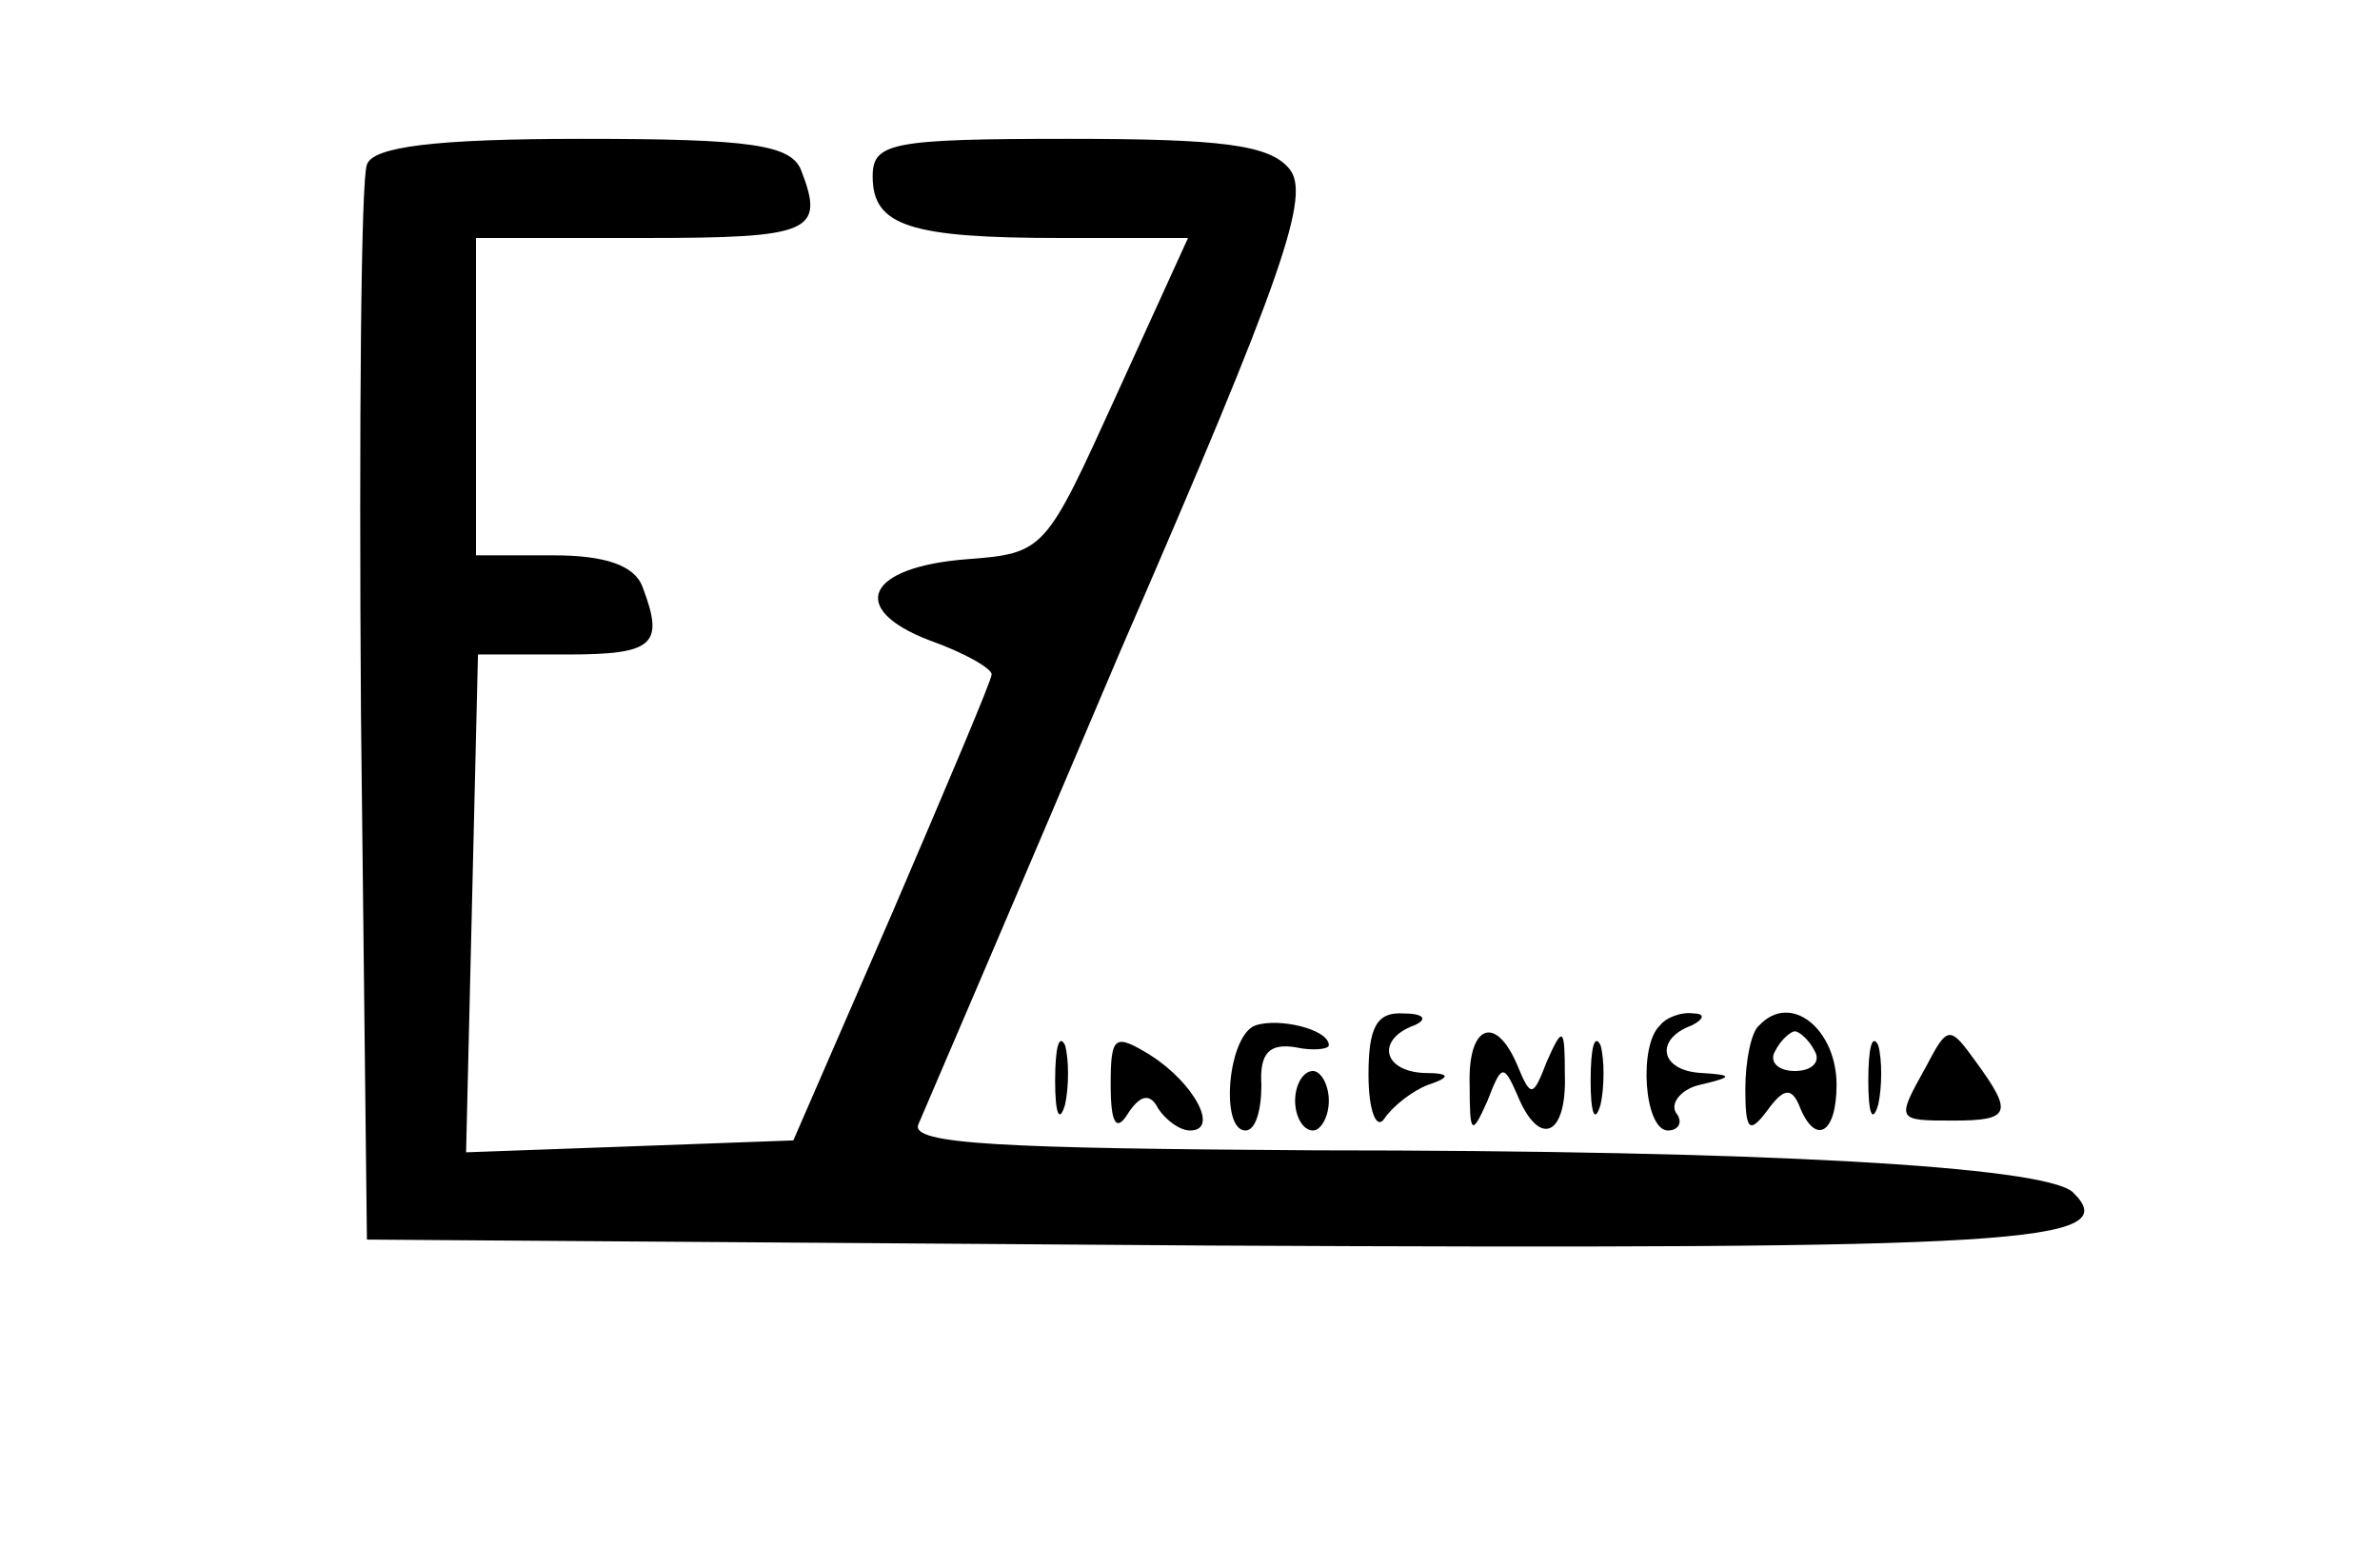 <?xml version="1.0" standalone="no"?>
<!DOCTYPE svg PUBLIC "-//W3C//DTD SVG 20010904//EN"
 "http://www.w3.org/TR/2001/REC-SVG-20010904/DTD/svg10.dtd">
<svg version="1.0" xmlns="http://www.w3.org/2000/svg"
 width="120pt" height="78pt" viewBox="0 0 120 78"
 preserveAspectRatio="xMidYMid meet">

<g transform="translate(0,78) scale(0.1,-0.1)"
fill="#000000" stroke="none">
<path d="M185 697 c-3 -7 -4 -131 -3 -277 l3 -265 424 -3 c410 -2 463 1 436
27 -15 13 -156 21 -382 21 -157 1 -204 3 -200 13 3 7 49 114 102 239 83 191
96 230 85 243 -10 12 -34 15 -111 15 -90 0 -99 -2 -99 -19 0 -25 19 -31 95
-31 l64 0 -36 -79 c-36 -79 -36 -80 -76 -83 -50 -4 -60 -25 -18 -41 17 -6 31
-14 31 -17 0 -3 -23 -57 -50 -120 l-50 -115 -82 -3 -83 -3 3 126 3 125 45 0
c44 0 49 5 38 34 -4 11 -19 16 -45 16 l-39 0 0 80 0 80 85 0 c84 0 91 3 79 34
-5 13 -25 16 -110 16 -75 0 -106 -4 -109 -13z"/>
<path d="M633 263 c-14 -5 -18 -53 -5 -53 5 0 8 10 8 23 -1 16 4 21 17 19 9
-2 17 -1 17 1 0 8 -25 14 -37 10z"/>
<path d="M690 238 c0 -18 4 -28 8 -22 4 6 14 14 22 17 12 4 11 6 -2 6 -21 1
-24 17 -5 24 7 3 5 6 -5 6 -14 1 -18 -7 -18 -31z"/>
<path d="M837 263 c-11 -10 -8 -53 4 -53 5 0 8 4 4 9 -3 5 3 12 12 14 17 4 17
5 1 6 -21 1 -24 17 -5 24 6 3 7 6 1 6 -6 1 -14 -2 -17 -6z"/>
<path d="M887 263 c-4 -3 -7 -18 -7 -32 0 -21 2 -23 11 -11 8 11 12 12 16 3 8
-21 19 -15 19 10 0 28 -23 47 -39 30z m28 -13 c3 -5 -1 -10 -10 -10 -9 0 -13
5 -10 10 3 6 8 10 10 10 2 0 7 -4 10 -10z"/>
<path d="M532 235 c0 -16 2 -22 5 -12 2 9 2 23 0 30 -3 6 -5 -1 -5 -18z"/>
<path d="M560 233 c0 -20 3 -24 9 -14 6 9 11 10 15 2 4 -6 11 -11 16 -11 15 0
2 24 -20 38 -18 11 -20 10 -20 -15z"/>
<path d="M741 233 c0 -25 1 -26 9 -8 7 18 8 19 15 3 11 -27 25 -21 24 10 0 24
-1 25 -9 7 -7 -18 -8 -19 -15 -2 -11 26 -25 20 -24 -10z"/>
<path d="M802 235 c0 -16 2 -22 5 -12 2 9 2 23 0 30 -3 6 -5 -1 -5 -18z"/>
<path d="M942 235 c0 -16 2 -22 5 -12 2 9 2 23 0 30 -3 6 -5 -1 -5 -18z"/>
<path d="M971 242 c-15 -27 -15 -27 14 -27 29 0 30 4 11 30 -13 18 -14 18 -25
-3z"/>
<path d="M653 225 c0 -8 4 -15 9 -15 4 0 8 7 8 15 0 8 -4 15 -8 15 -5 0 -9 -7
-9 -15z"/>
</g>
</svg>
